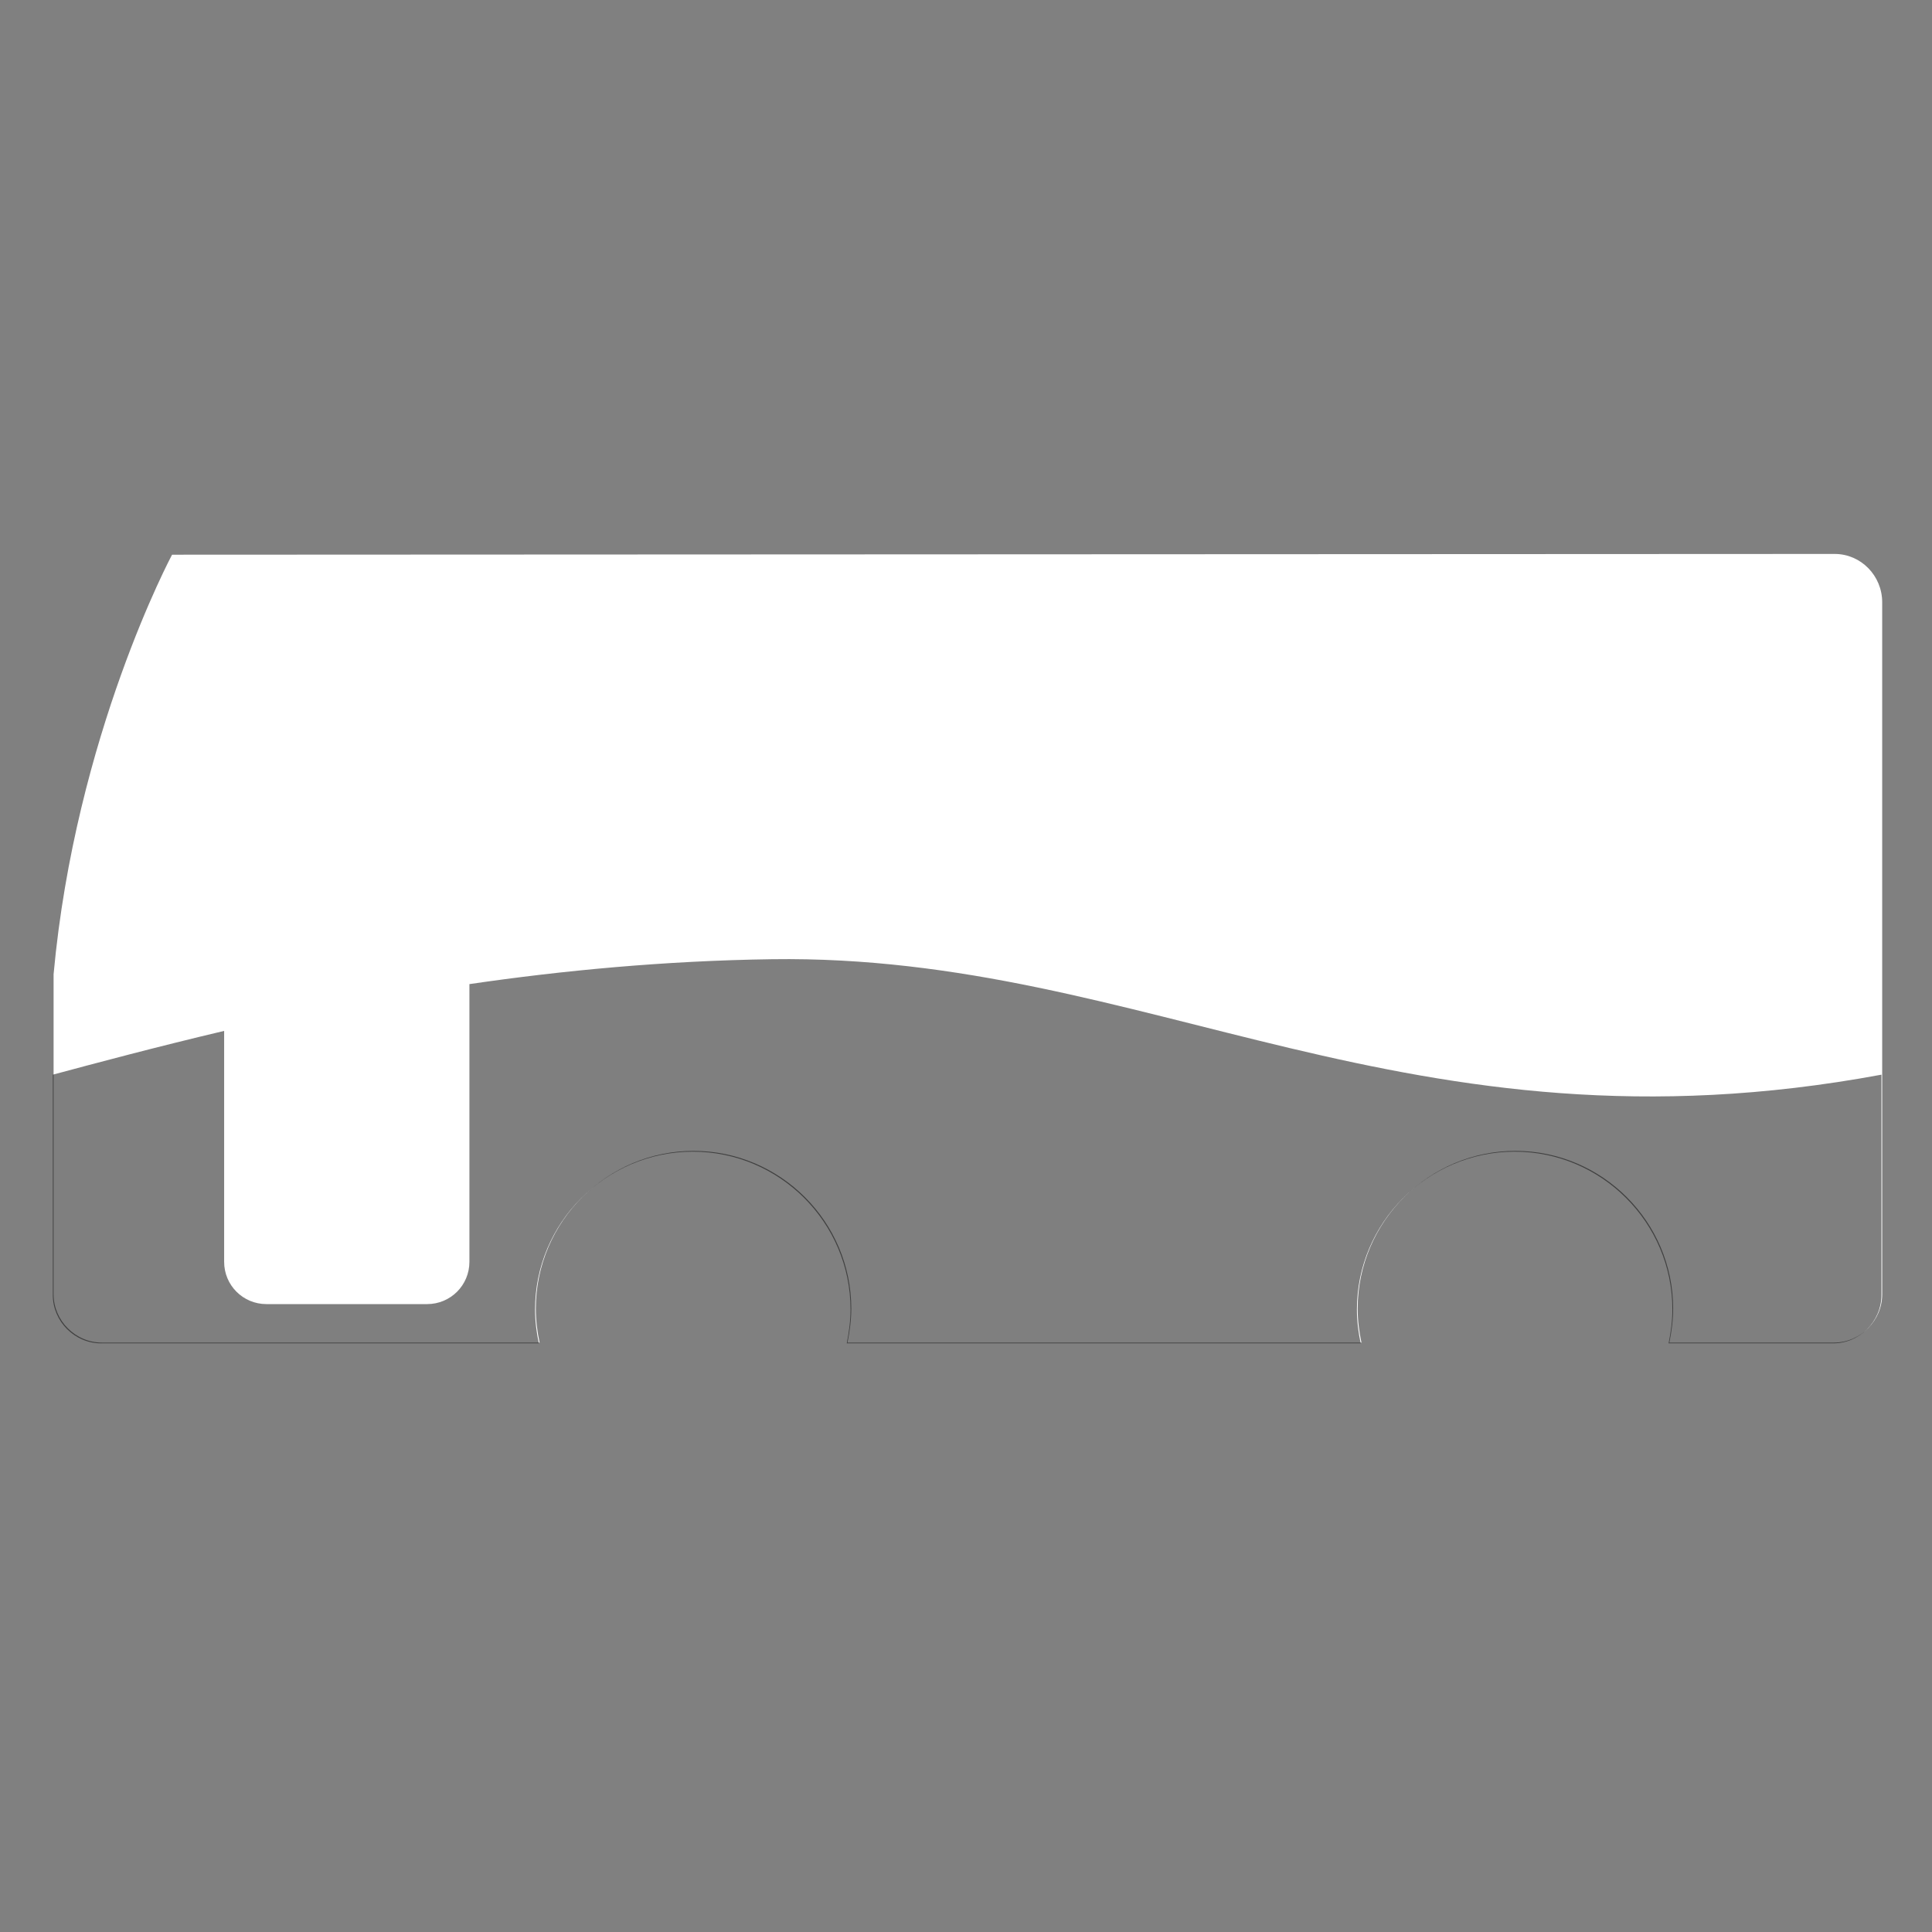 <?xml version="1.0" encoding="utf-8"?>
<!-- Generator: Adobe Illustrator 22.1.0, SVG Export Plug-In . SVG Version: 6.00 Build 0)  -->
<svg version="1.1" id="Layer_1" xmlns="http://www.w3.org/2000/svg" xmlns:xlink="http://www.w3.org/1999/xlink" x="0px" y="0px"
	 viewBox="0 0 256 256" style="enable-background:new 0 0 256 256;" xml:space="preserve">
<rect x="0" y="0" width="256" height="256" fill="#808080" stroke="none"/>
<g>
	<path style="fill:#FFFFFF;" d="M243.1,73.4L22.8,73.5c0,0-12.8,23.9-15.7,55.6v42.4c0,3.5,2.9,6.4,6.4,6.4h58
		c-0.3-1.4-0.5-2.9-0.5-4.5c0-11.5,9.4-20.9,20.9-20.9s20.9,9.4,20.9,20.9c0,1.5-0.2,3-0.5,4.5h68.1c-0.3-1.4-0.5-2.9-0.5-4.5
		c0-11.5,9.4-20.9,20.9-20.9c11.5,0,20.9,9.4,20.9,20.9c0,1.5-0.2,3-0.5,4.5h21.8c3.5,0,6.4-2.9,6.4-6.4V79.8
		C249.4,76.3,246.6,73.4,243.1,73.4z"/>
	<path style="opacity:0.5;" d="M102.3,127.1c-14.2,0.2-27.8,1.5-40.1,3.3v36.8c0,3.1-2.5,5.6-5.6,5.6H35.3c-3.1,0-5.6-2.5-5.6-5.6
		v-30.6c-8.9,2.1-17.5,4.4-22.7,5.8v29.2c0,3.5,2.9,6.4,6.4,6.4h58c-0.3-1.4-0.5-2.9-0.5-4.5c0-11.5,9.4-20.9,20.9-20.9
		s20.9,9.4,20.9,20.9c0,1.5-0.2,3-0.5,4.5h68.1c-0.3-1.4-0.5-2.9-0.5-4.5c0-11.5,9.4-20.9,20.9-20.9c11.5,0,20.9,9.4,20.9,20.9
		c0,1.5-0.2,3-0.5,4.5h21.8c3.5,0,6.4-2.9,6.4-6.4v-29.2C186.3,154.1,152.2,126.4,102.3,127.1z"/>
</g>
<g style="opacity:0;">
	<path style="fill:#DDDDDD;" d="M232.2,84.5H78.6c-4.8,0-8.8,3.9-8.8,8.8v15.6c0,4.8,3.9,8.8,8.8,8.8h153.6c4.8,0,8.8-3.9,8.8-8.8
		V93.2C241,88.4,237,84.5,232.2,84.5z"/>
	<path style="fill:#DDDDDD;" d="M35.1,90h21.6c3,0,5.4,2.4,5.4,5.4v72c0,3-2.4,5.4-5.4,5.4H35.1c-3,0-5.4-2.4-5.4-5.4v-72
		C29.8,92.4,32.2,90,35.1,90z"/>
	<circle style="fill:#070707;" cx="200.5" cy="173.5" r="19.5"/>
	<circle style="fill:#070707;" cx="91.6" cy="173.5" r="19.5"/>
	<path style="fill:#DDDDDD;" d="M24.2,111.2V92.4c0-3.8-2.7-6.9-6.2-7.6c0,0-0.1,0.1-0.4,0.4c-3.1,8-6.9,19.7-9.2,33.5
		c0,0.1,0,0.1,0.1,0.2h8C20.8,118.9,24.2,115.5,24.2,111.2z"/>
	<circle style="fill:#DDDDDD;" cx="91.6" cy="173.5" r="13"/>
	<circle style="fill:#DDDDDD;" cx="200.5" cy="173.5" r="13"/>
</g>
</svg>
